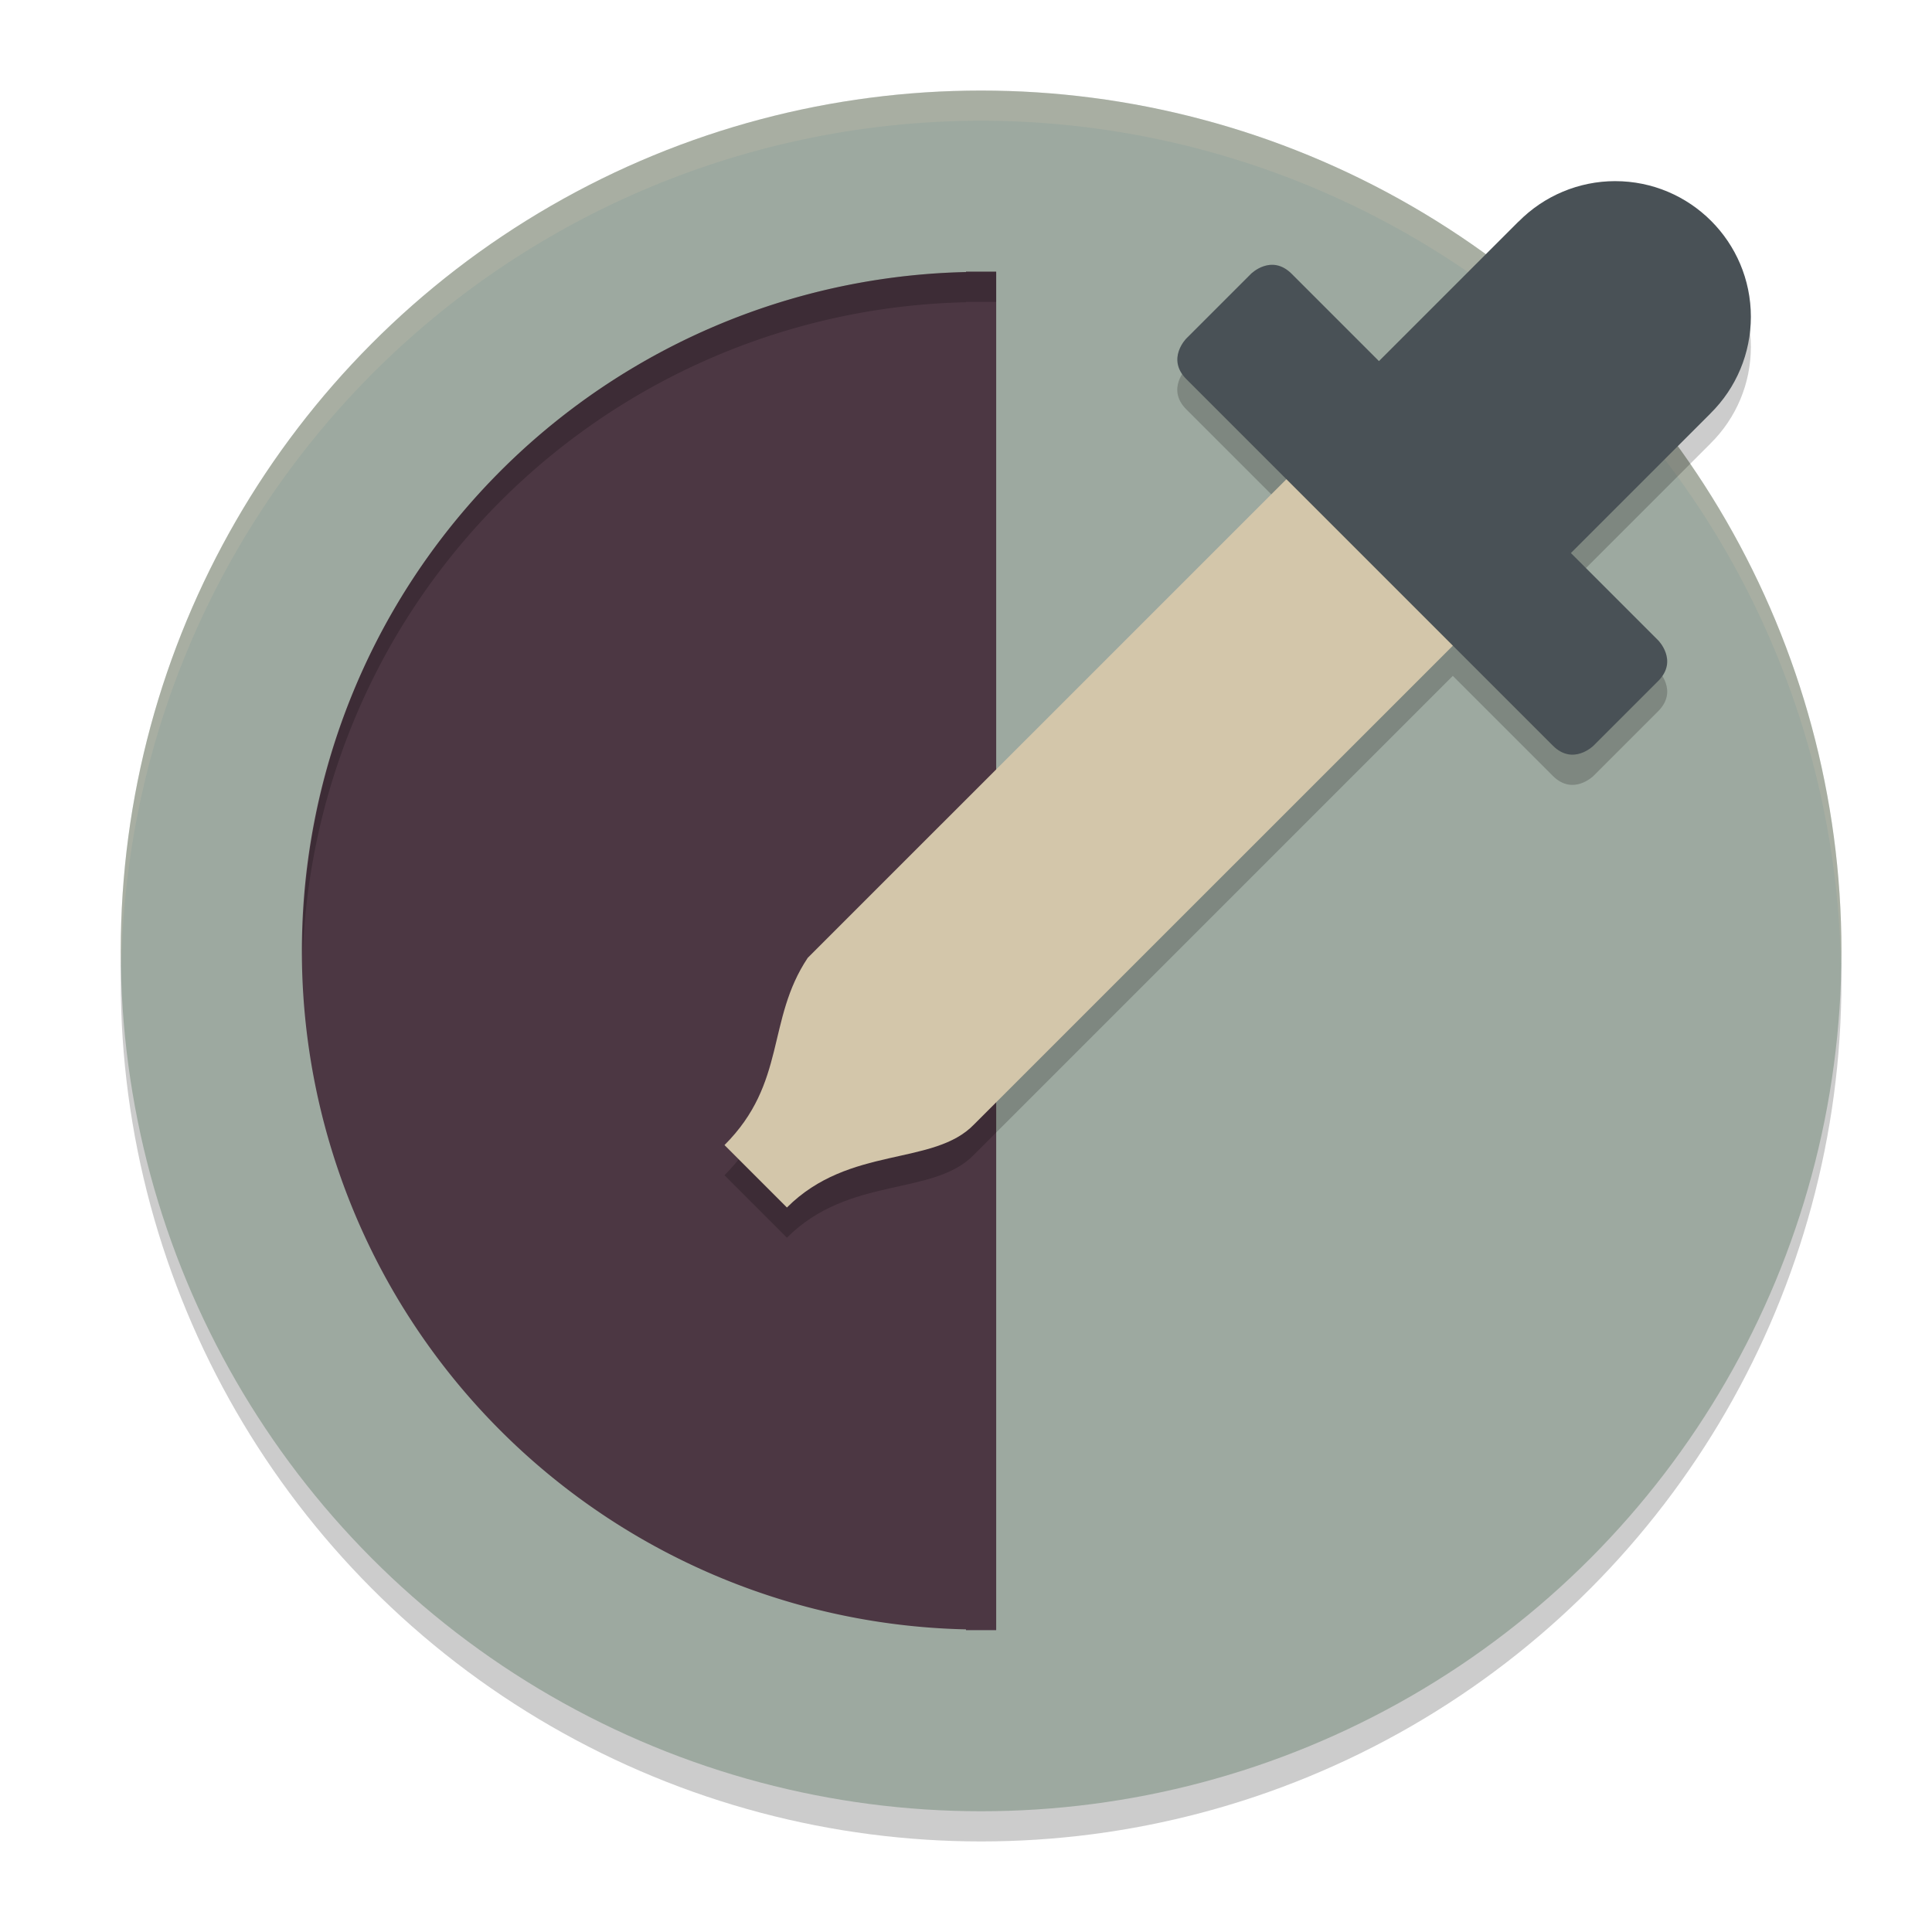 <svg xmlns="http://www.w3.org/2000/svg" width="64" height="64" version="1.1">
 <circle style="opacity:0.2" cx="32.5" cy="32.5" r="28.5"/>
 <circle id="ellipse1089" style="fill:#9da9a0" cx="32.5" cy="31.5" r="28.5"/>
 <path style="opacity:0.2;fill:#d3c6aa" d="M 32.5 3 A 28.5 28.5 0 0 0 4 31.5 A 28.5 28.5 0 0 0 4.021 32.082 A 28.5 28.5 0 0 1 32.5 4 A 28.5 28.5 0 0 1 60.979 31.918 A 28.5 28.5 0 0 0 61 31.5 A 28.5 28.5 0 0 0 32.5 3 z"/>
 <path style="fill:#4c3743" d="M 32 9 L 32 9.012 A 22.5 22.5 0 0 0 13.014 20.25 A 22.5 22.5 0 0 0 13.014 42.75 A 22.5 22.5 0 0 0 32 53.975 L 32 54 L 32.5 54 L 33 54 L 33 9 L 32.5 9 L 32 9 z"/>
 <path style="opacity:0.2" d="m 53.504,7 c -1.202,0.001 -2.354,0.484 -3.197,1.34 l -0.002,-0.002 -4.625,4.625 -2.891,-2.893 c -0.674,-0.674 -1.35,0 -1.35,0 l -2.141,2.141 c 0,0 -0.674,0.675 0,1.35 L 42.613,16.875 26.758,32.73 C 25.379,34.798 26.068,36.864 24,38.932 L 26.068,41 c 2.068,-2.068 4.863,-1.355 6.203,-2.756 l 15.855,-15.855 3.312,3.312 c 0.674,0.674 1.35,0 1.35,0 l 2.141,-2.141 c 0.674,-0.674 0,-1.35 0,-1.35 l -2.893,-2.891 4.6,-4.6 0.025,-0.025 v -0.002 C 57.518,13.849 57.999,12.698 58,11.496 58,9.013 55.987,7 53.504,7 Z"/>
 <path style="fill:#d3c6aa" d="M 43.971,14.518 26.757,31.73 C 25.379,33.797 26.068,35.865 24,37.932 L 26.068,40 c 2.068,-2.068 4.863,-1.356 6.204,-2.757 L 49.485,20.032 Z"/>
 <path style="fill:#495156;fill-rule:evenodd" d="m 53.504,6 c -1.202,0.001 -2.353,0.484 -3.197,1.339 l -0.002,-0.002 -4.625,4.625 -2.891,-2.891 c -0.674,-0.674 -1.349,3.3e-6 -1.349,3.3e-6 l -2.14,2.14 c 0,0 -0.674,0.674 -2e-6,1.349 l 12.14,12.14 c 0.674,0.674 1.349,3e-6 1.349,3e-6 l 2.14,-2.14 c 0.674,-0.674 0,-1.349 0,-1.349 l -2.891,-2.891 4.599,-4.599 0.026,-0.026 -9.54e-4,-7.14e-4 c 0.856,-0.844 1.337,-1.996 1.338,-3.198 0,-2.483 -2.013,-4.496 -4.496,-4.496 z"/>
 <path style="opacity:0.2" d="M 32 9 L 32 9.012 A 22.5 22.5 0 0 0 13.014 20.25 A 22.5 22.5 0 0 0 10.025 31.707 A 22.5 22.5 0 0 1 13.014 21.25 A 22.5 22.5 0 0 1 32 10.012 L 32 10 L 32.5 10 L 33 10 L 33 9 L 32.5 9 L 32 9 z"/>
</svg>
